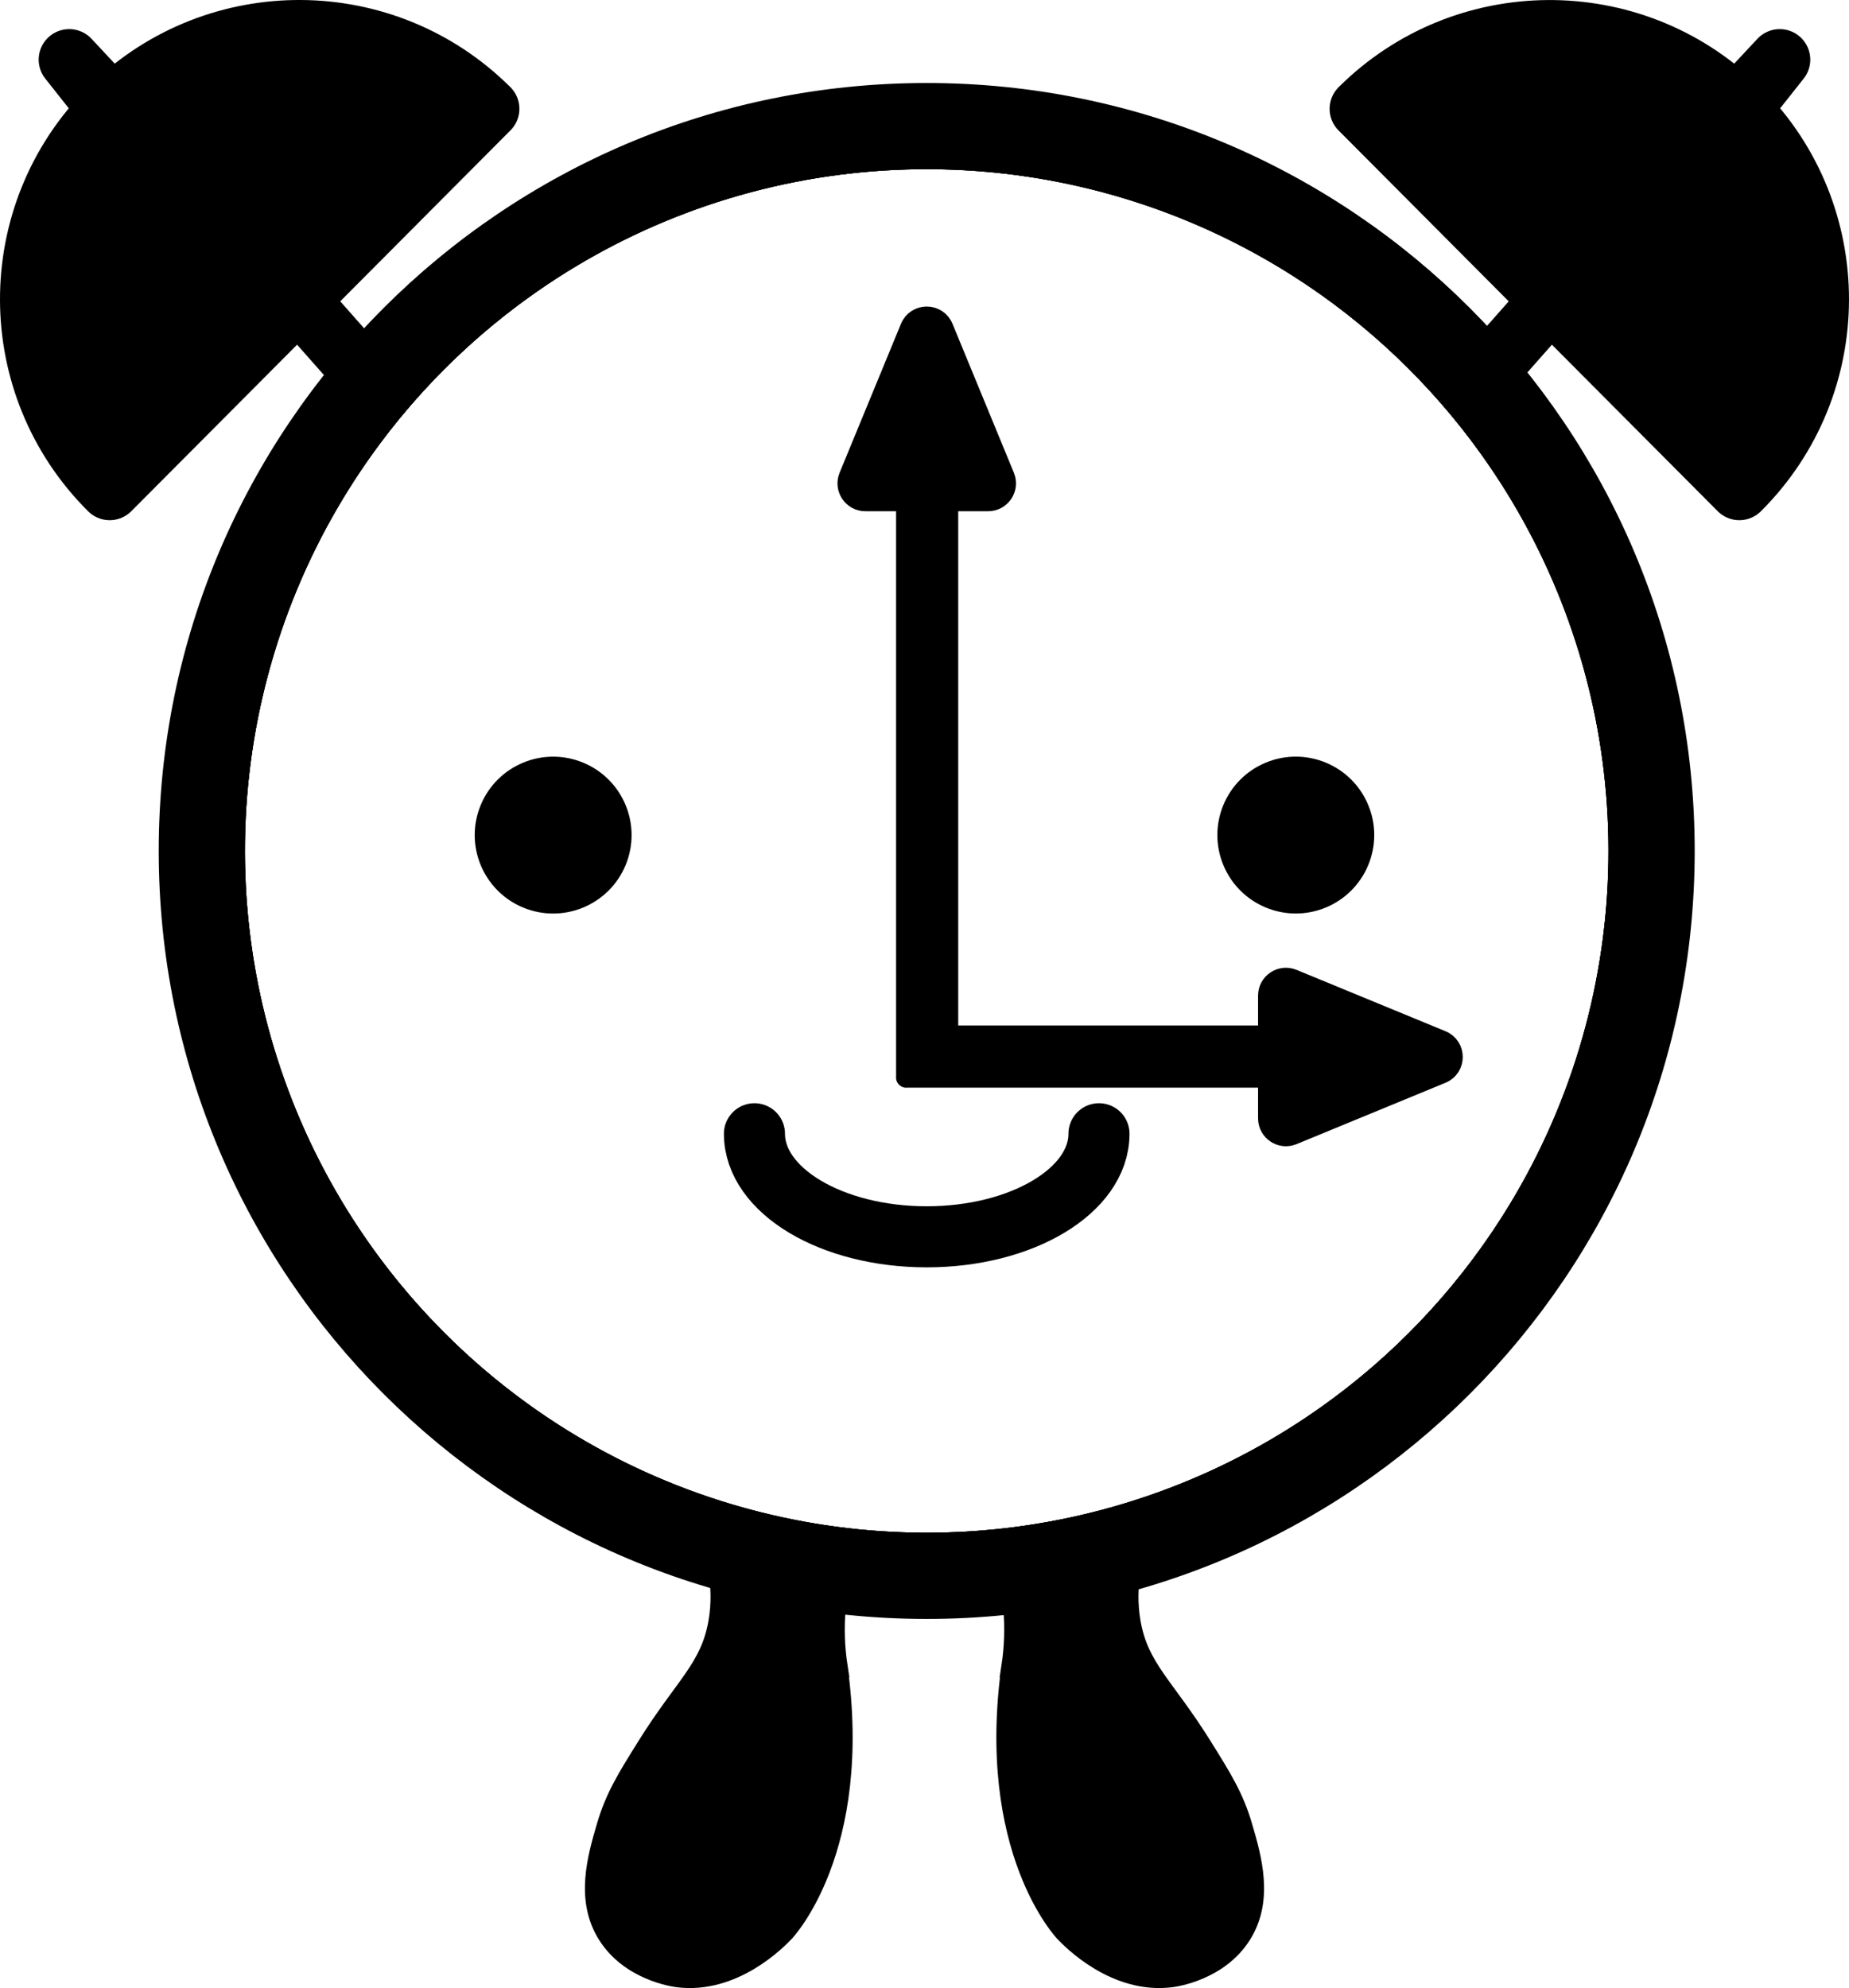 <?xml version="1.0" encoding="UTF-8"?>
<svg id="Camada_2" data-name="Camada 2" xmlns="http://www.w3.org/2000/svg" viewBox="0 0 363.33 390.68">
  <defs>
    <style>
      .cls-1, .cls-2 {
        fill: none;
      }

      .cls-1, .cls-2, .cls-3, .cls-4, .cls-5, .cls-6 {
        stroke: #000;
      }

      .cls-1, .cls-5, .cls-6 {
        stroke-linecap: round;
        stroke-linejoin: round;
      }

      .cls-1, .cls-6 {
        stroke-width: 12px;
      }

      .cls-2, .cls-3, .cls-4 {
        stroke-miterlimit: 10;
      }

      .cls-4 {
        stroke-width: 2px;
      }

      .cls-5 {
        stroke-width: 4px;
      }
    </style>
  </defs>
  <g id="Camada_2-2" data-name="Camada 2">
    <g>
      <g>
        <circle class="cls-4" cx="108.7" cy="164.1" r="14.41" transform="translate(-84.51 201.73) rotate(-67.5)"/>
        <path class="cls-4" d="M165.47,326.83c-.09-.6-.56-3.73-.45-7.93.05-1.95.22-3.09.22-3.09-8.3-2.04-16.61-4.09-24.91-6.13.29,2.08.52,5.27-.13,9-1.53,8.73-6.45,12.06-13.83,23.87-4.03,6.45-6.37,10.2-8.09,16.04-1.83,6.24-4.32,14.72.26,22.04,4.67,7.46,13.57,8.75,14.48,8.87,11.51,1.49,20.38-7.68,21.78-9.13,0,0,15.98-16.52,10.66-53.55Z"/>
        <path class="cls-6" d="M70.29,72.15l-11.65-13.18-37.09,37.25C.88,75.65.81,42.21,21.38,21.55l-7.78-9.83,8.51,9.11C42.75.88,75.64,1.05,96.06,21.38l-37.43,37.59"/>
      </g>
      <path class="cls-1" d="M215.95,222.79c0,11.19-15.15,20.25-33.85,20.25s-33.85-9.07-33.85-20.25"/>
      <path class="cls-5" d="M178.07,211.73h71.14v8.03c0,2.48,2.51,4.16,4.8,3.22l29.27-12.06c2.87-1.18,2.87-5.25,0-6.43l-29.27-12.06c-2.29-.94-4.8.74-4.8,3.22v7.87h-62.92v-105.06h7.87c2.48,0,4.16-2.51,3.22-4.8l-12.06-29.27c-1.18-2.87-5.25-2.87-6.43,0l-12.06,29.27c-.94,2.29.74,4.8,3.22,4.8h8.03v113.28Z"/>
      <g>
        <path class="cls-3" d="M182.1,16.81C99.03,16.81,31.69,84.15,31.69,167.22s67.34,150.41,150.41,150.41,150.41-67.34,150.41-150.41S265.17,16.81,182.1,16.81ZM182.1,301.69c-74.26,0-134.47-60.21-134.47-134.47S107.84,32.75,182.1,32.75s134.47,60.21,134.47,134.47-60.21,134.47-134.47,134.47Z"/>
        <circle class="cls-2" cx="182.1" cy="167.22" r="134.47" transform="translate(-64.91 177.74) rotate(-45)"/>
        <circle class="cls-2" cx="182.1" cy="167.22" r="134.47" transform="translate(-64.91 177.74) rotate(-45)"/>
      </g>
      <g>
        <circle class="cls-4" cx="254.63" cy="164.1" r="14.41" transform="translate(-43.42 109.93) rotate(-22.5)"/>
        <path class="cls-4" d="M197.86,326.83c.09-.6.56-3.73.45-7.93-.05-1.95-.22-3.09-.22-3.09,8.3-2.04,16.61-4.09,24.91-6.13-.29,2.08-.52,5.27.13,9,1.53,8.73,6.45,12.06,13.83,23.87,4.03,6.45,6.37,10.2,8.09,16.04,1.83,6.24,4.32,14.72-.26,22.04-4.67,7.46-13.57,8.75-14.48,8.87-11.51,1.49-20.38-7.68-21.78-9.13,0,0-15.98-16.52-10.66-53.55Z"/>
        <path class="cls-6" d="M293.04,72.15l11.65-13.18,37.09,37.25c20.67-20.58,20.74-54.01.16-74.67l7.78-9.83-8.51,9.11c-20.63-19.94-53.52-19.77-73.94.56l37.43,37.59"/>
      </g>
    </g>
  </g>
</svg>